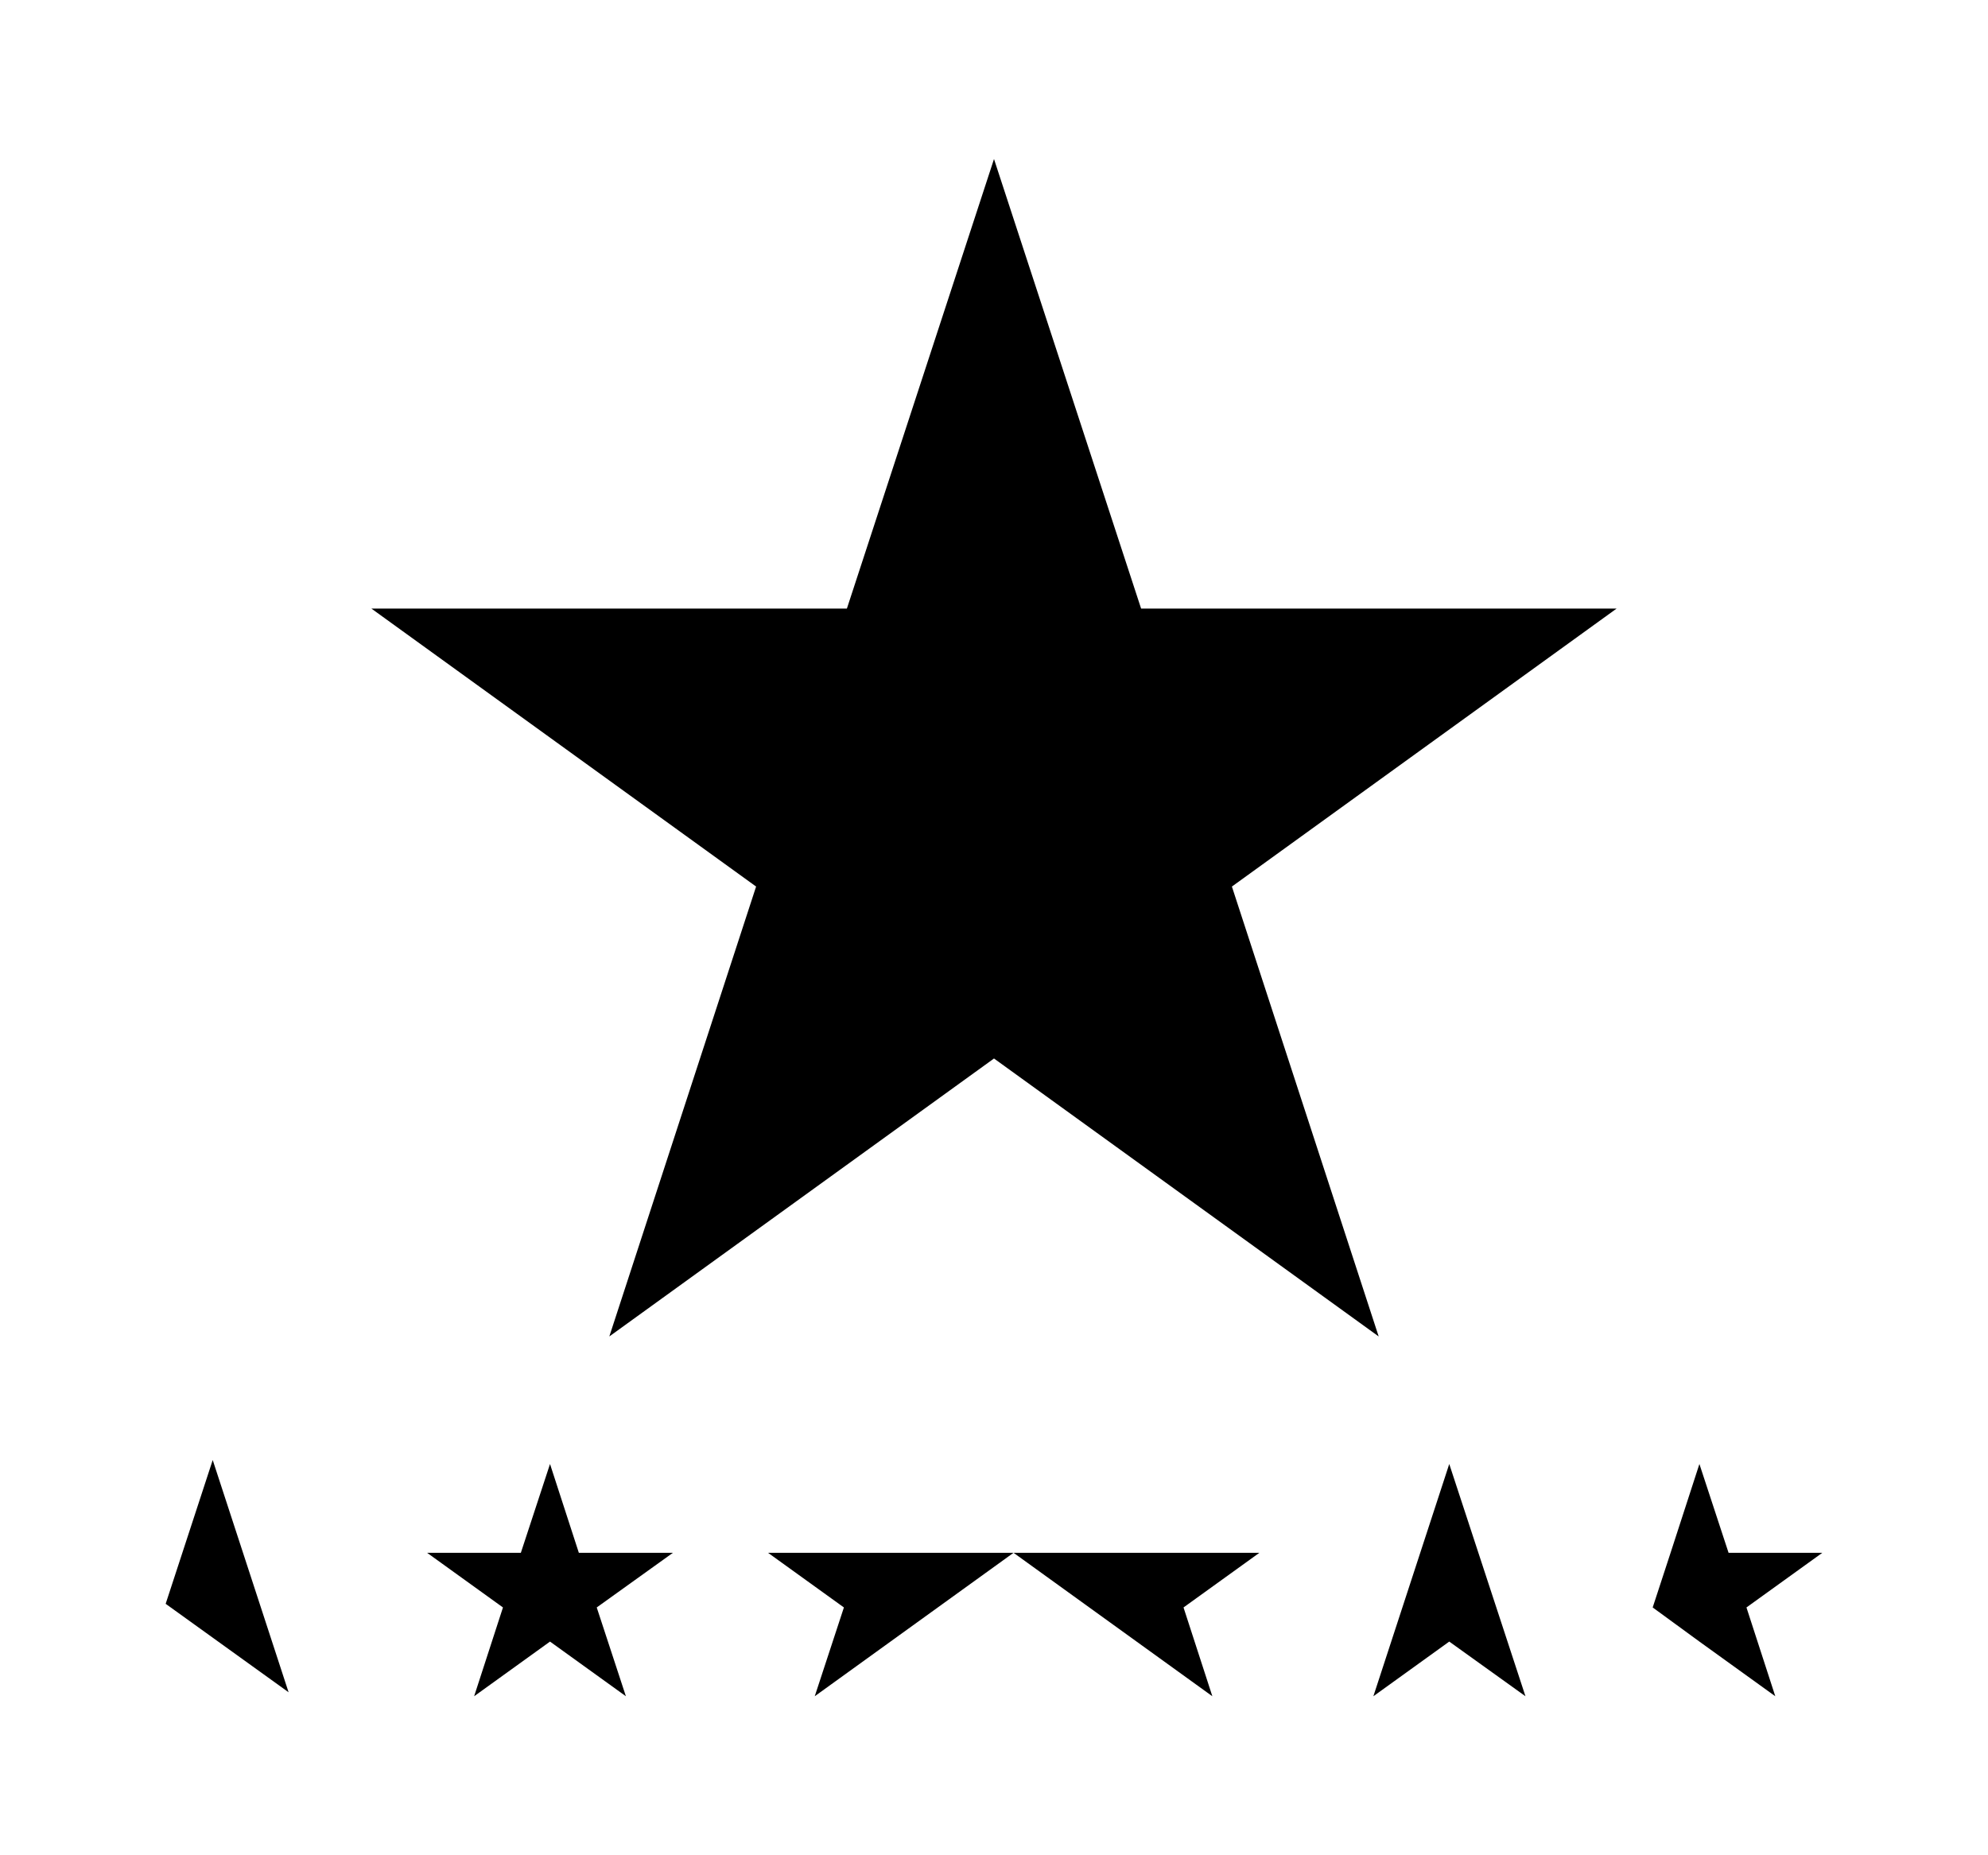 <svg xmlns="http://www.w3.org/2000/svg" viewBox="0 0 600 560"><path d="M300 48l-44.4 135.7H112.1l116.1 83.9l-44.3 135.8L300 319.5l116.1 83.9l-44.3-135.8l116.1-83.9H344.4 L300 48z M50 484.1l14.2-43.4l22.9 70.1L50 484.1z M188.9 512L166 495.5L143.1 512l8.7-26.8l-22.9-16.5h28.3l8.8-26.8l8.7 26.8h28.4 l-23 16.5L188.9 512z M245.9 512l8.8-26.8l-22.9-16.5h74.1L245.9 512z M365.9 512l-60-43.3h74.2l-22.9 16.5L365.9 512z M437.4 495.5 L414.5 512l22.9-70.1l23 70.1L437.4 495.5z M535.8 512l-22.9-16.5l-14.1-10.3l5.4-16.5l8.7-26.8l8.8 26.8H550l-22.9 16.5L535.8 512z"></path></svg>